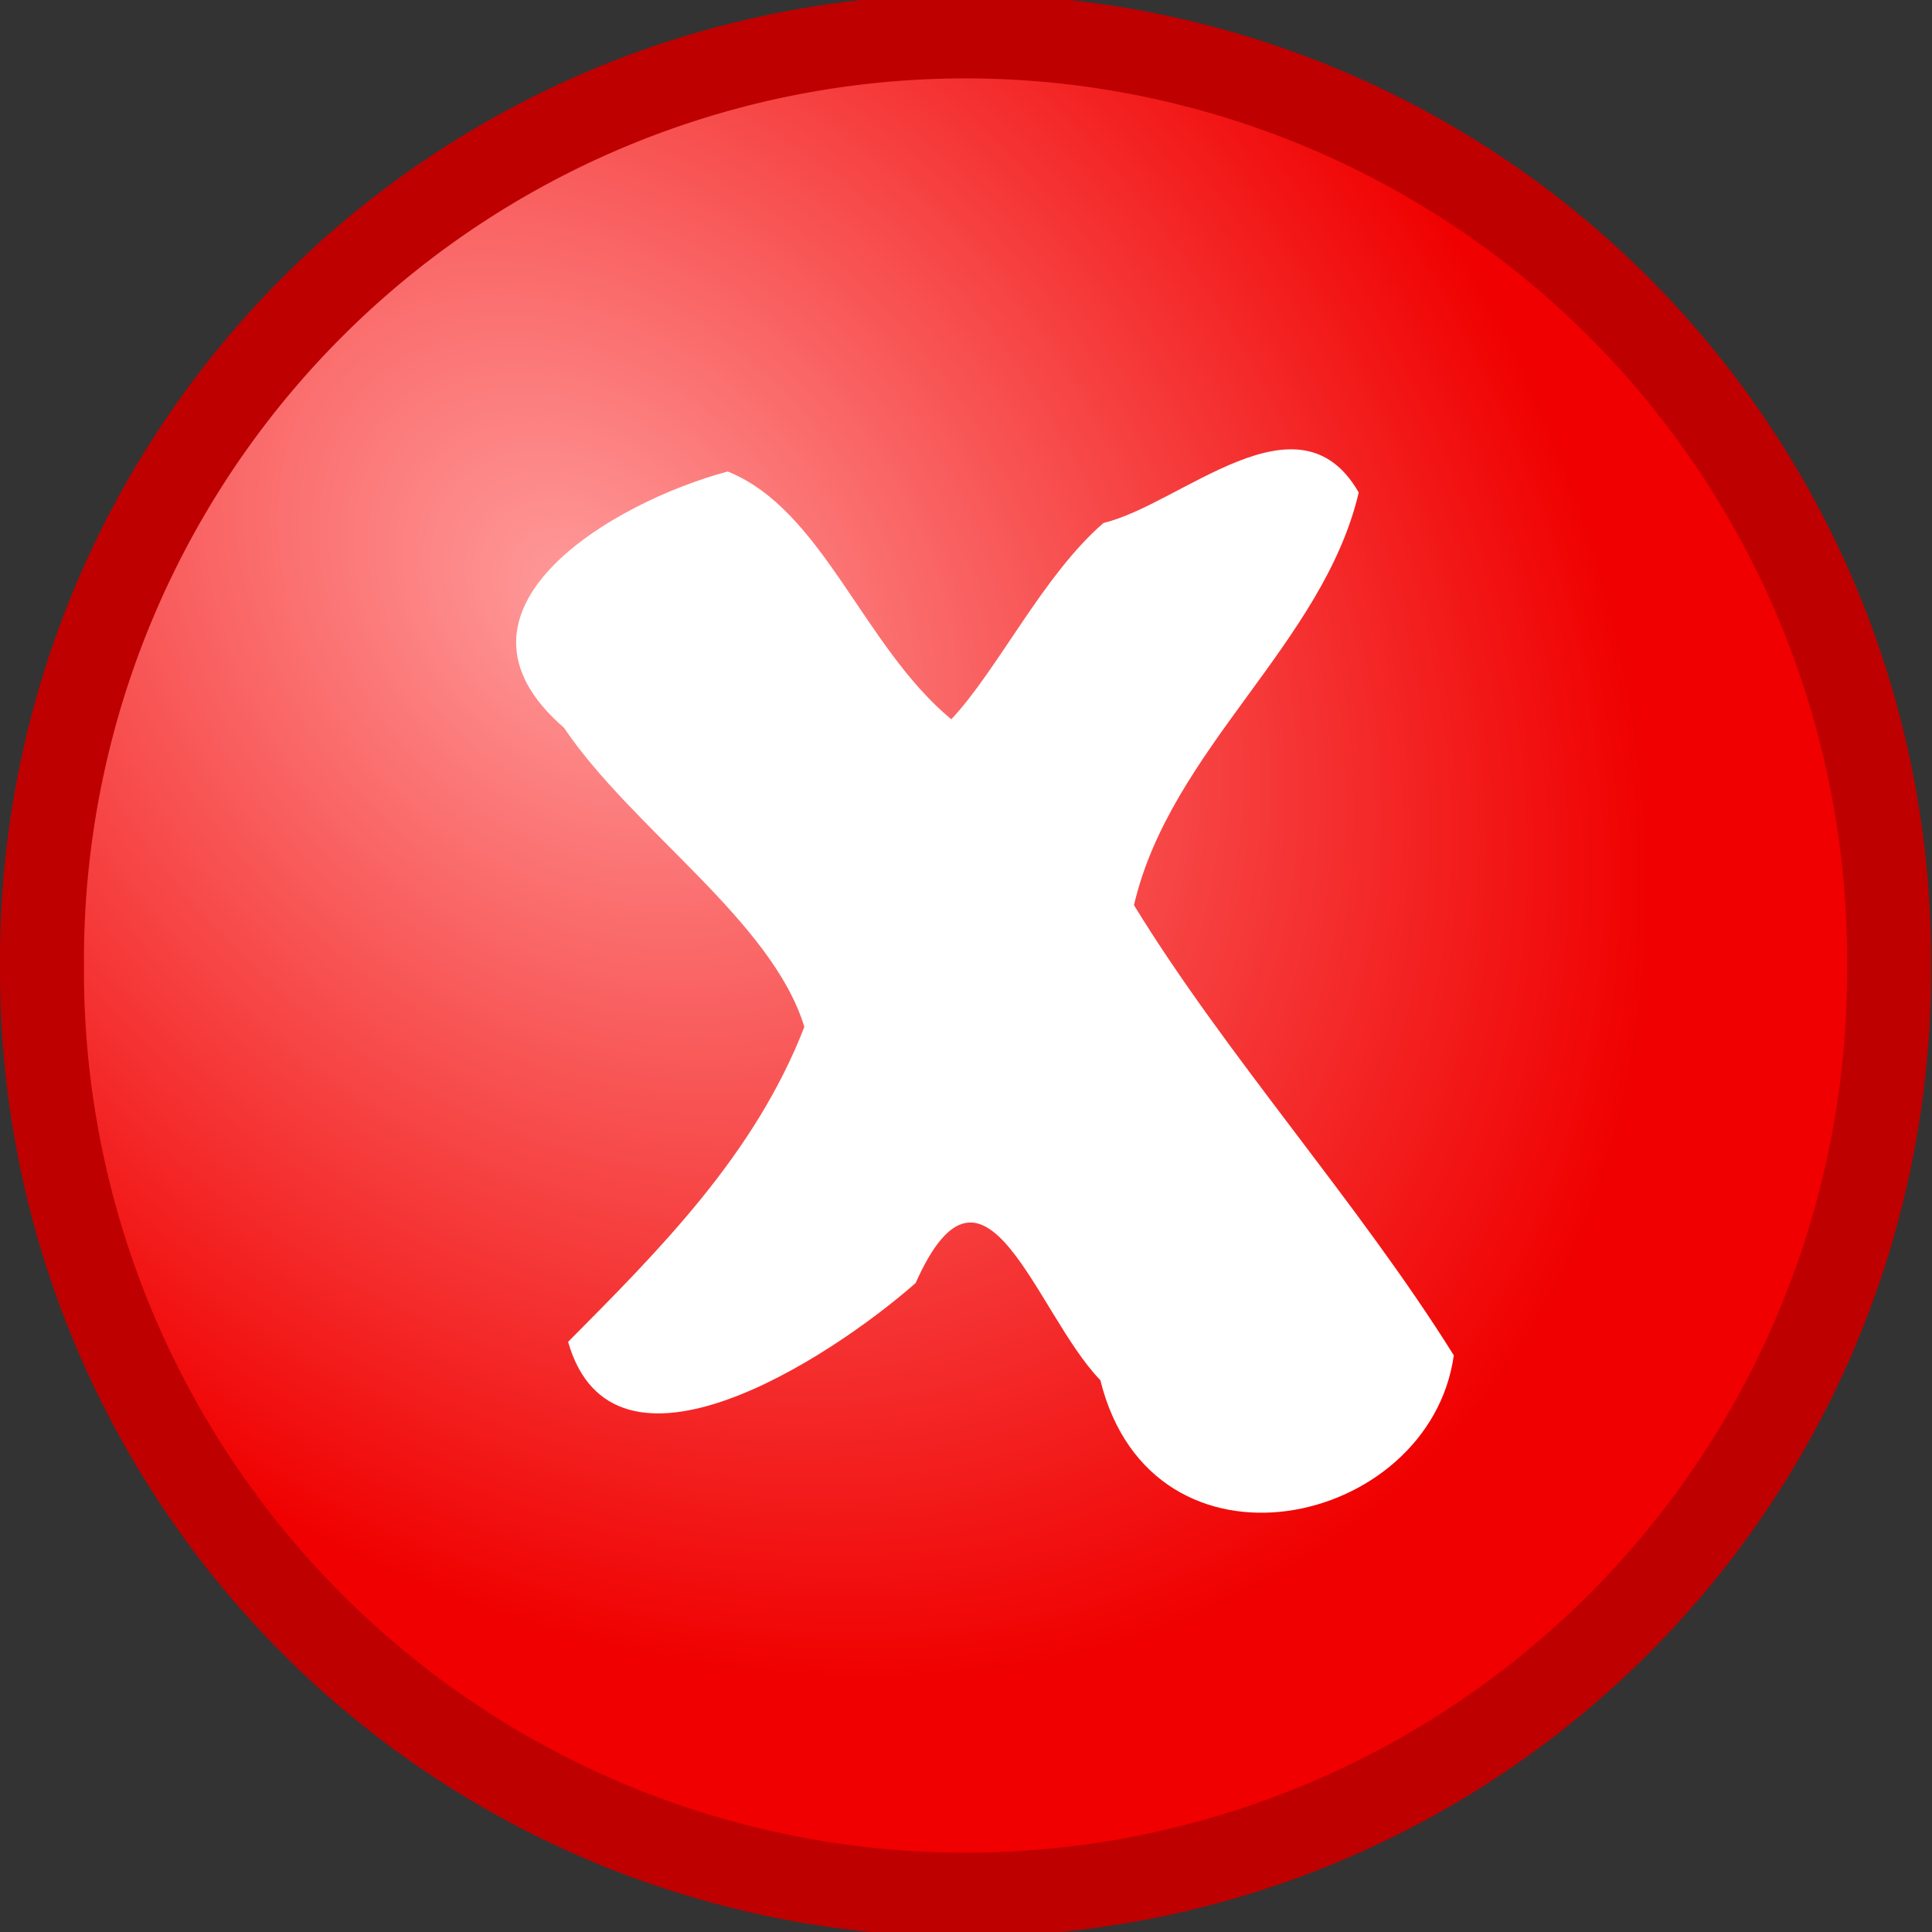 <?xml version="1.0" encoding="UTF-8" standalone="no"?>
<svg
   id="svg2160"
   viewBox="0 0 57.508 57.508"
   version="1.0"
   width="57.508"
   height="57.508"
   xmlns:xlink="http://www.w3.org/1999/xlink"
   xmlns="http://www.w3.org/2000/svg"
   xmlns:svg="http://www.w3.org/2000/svg"
   xmlns:rdf="http://www.w3.org/1999/02/22-rdf-syntax-ns#"
   xmlns:cc="http://creativecommons.org/ns#"
   xmlns:dc="http://purl.org/dc/elements/1.1/">
  <rect x="0" y="0" width="57.508" height="57.508" fill="#333333" stroke="none"/>
  <defs
     id="defs2162">
    <radialGradient
       id="radialGradient2197"
       gradientUnits="userSpaceOnUse"
       cy="15.163"
       cx="15.891"
       r="27.545">
      <stop
         id="stop3145"
         stop-color="#fff"
         offset="0" />
      <stop
         id="stop3147"
         stop-color="#00f038"
         stop-opacity="0"
         offset="1" />
    </radialGradient>
    <radialGradient
       id="radialGradient2203"
       gradientUnits="userSpaceOnUse"
       cy="16.847"
       cx="16.028"
       gradientTransform="matrix(0.919,0.945,-0.717,0.697,13.381,-10.047)"
       r="27.545">
      <stop
         id="stop3203"
         stop-color="#ff9b9b"
         offset="0" />
      <stop
         id="stop3205"
         stop-color="#f00000"
         offset="1" />
    </radialGradient>
    <radialGradient
       xlink:href="#radialGradient2197"
       id="radialGradient418"
       gradientUnits="userSpaceOnUse"
       cx="15.891"
       cy="15.163"
       r="27.545" />
  </defs>
  <g
     id="layer1"
     transform="translate(-67.246,-3.246)">
    <g
       id="g2179"
       transform="translate(0.5,-0.5)" />
    <g
       id="g2184"
       transform="translate(4.5,-0.5)">
      <path
         id="path3185"
         d="m 55.091,27.727 a 27.546,27.546 0 1 1 -55.091,0 27.546,27.546 0 1 1 55.091,0 z"
         style="color:#000000;fill:url(#radialGradient418)"
         fill="url(#radialGradient2197)"
         transform="matrix(0.998,0,0,0.998,63.996,4.815)" />
      <path
         id="path3187"
         stroke-linejoin="round"
         style="color:#000000;fill:url(#radialGradient2203)"
         d="m 55.091,27.727 a 27.546,27.546 0 1 1 -55.091,0 27.546,27.546 0 1 1 55.091,0 z"
         transform="matrix(0.998,0,0,0.998,63.996,4.815)"
         stroke="#be0000"
         stroke-linecap="round"
         stroke-width="2.504"
         fill="url(#radialGradient2203)" />
      <path
         id="path3207"
         d="m 95.594,19.312 c -1.798,1.551 -3.145,4.37 -4.532,5.844 -2.631,-2.177 -3.818,-6.236 -6.656,-7.375 -3.44,0.919 -8.904,4.136 -4.875,7.625 2.058,3.043 6.195,5.747 7.157,8.906 -1.468,3.79 -4.292,6.616 -7.032,9.376 1.34,4.675 7.755,0.524 10.344,-1.75 2.065,-4.634 3.568,0.898 5.499,2.891 1.541,6.222 9.801,4.403 10.521,-0.74 -2.84,-4.549 -6.781,-8.924 -9.52,-13.401 1.085,-4.655 5.63,-7.771 6.69,-12.282 -1.79,-3.122 -5.284,0.353 -7.596,0.906 z"
         style="color:#000000"
         fill="#ffffff" />
    </g>
  </g>
</svg>
